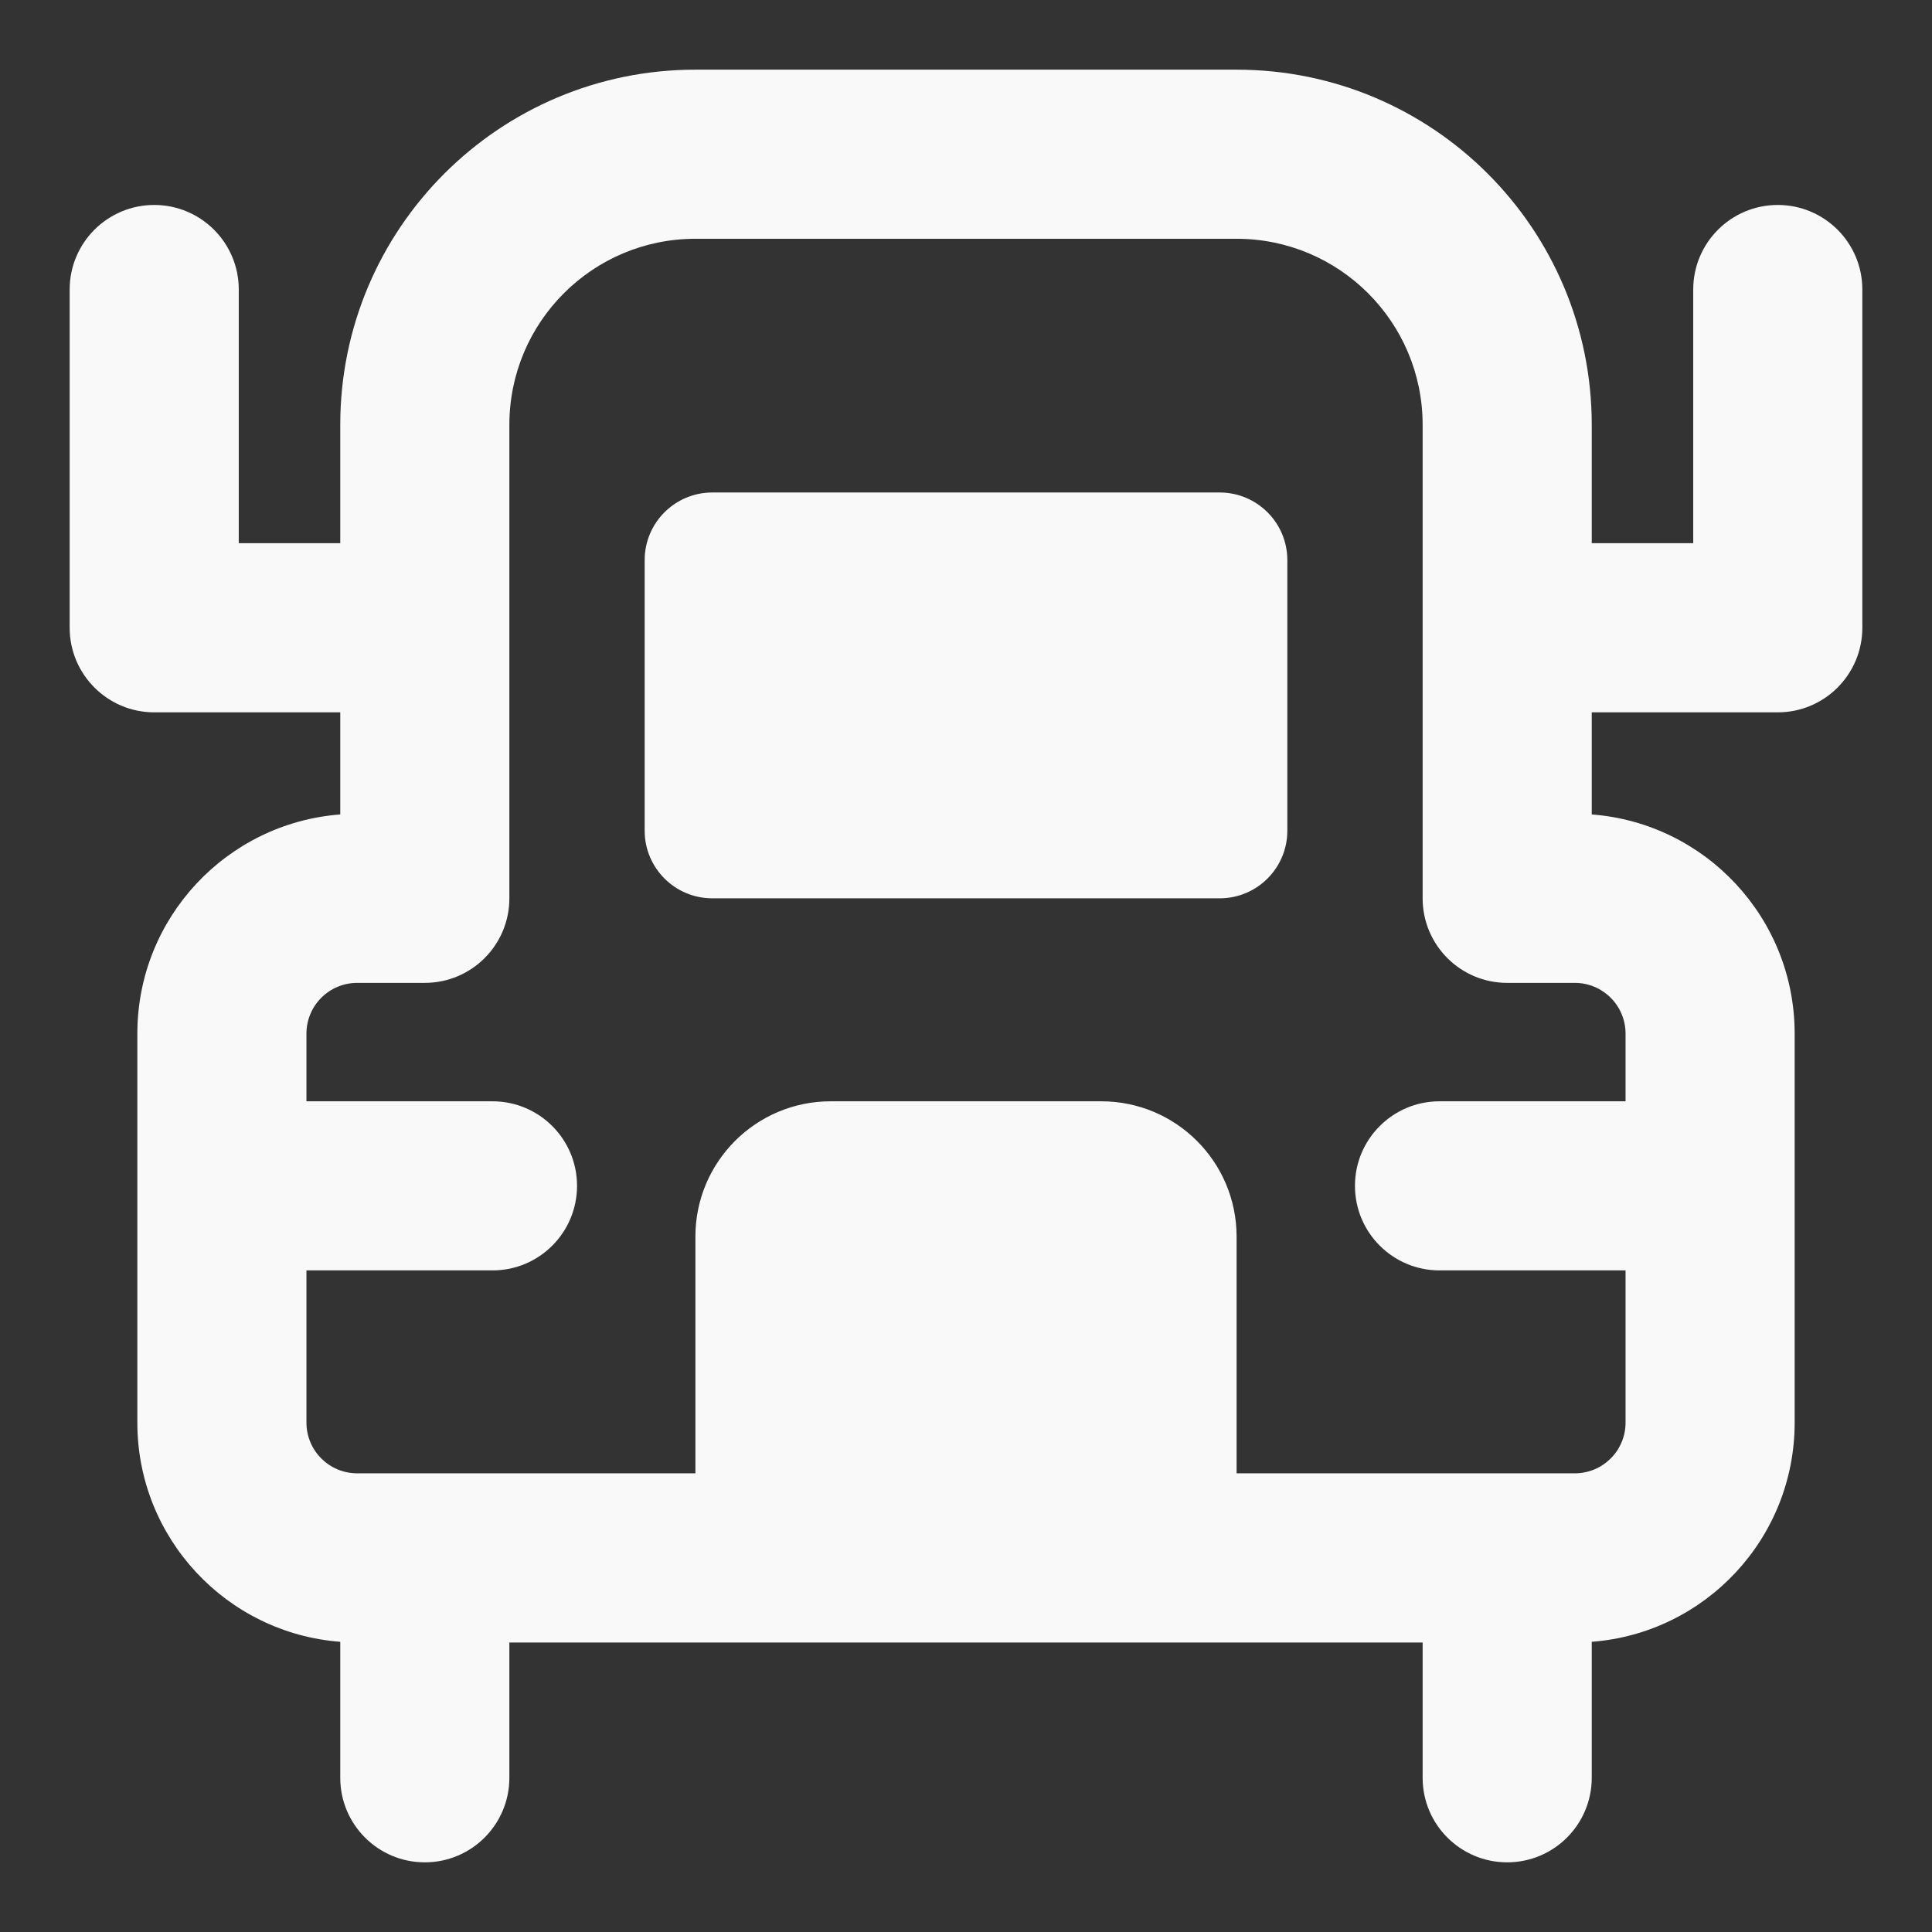 <svg width="34" height="34" viewBox="0 0 34 34" fill="none" xmlns="http://www.w3.org/2000/svg">
<rect x="0" y="0" width="34" height="34" fill="#333333" stroke="none"/>
<path fill-rule="evenodd" clip-rule="evenodd" d="M5.988 7.476C5.988 4.024 8.786 1.226 12.238 1.226H21.762C25.214 1.226 28.012 4.024 28.012 7.476V9.559H29.798V5.095C29.798 4.273 30.464 3.607 31.286 3.607C32.108 3.607 32.774 4.273 32.774 5.095V11.047C32.774 11.869 32.108 12.536 31.286 12.536H28.012V14.333C30.01 14.485 31.583 16.154 31.583 18.19V25.036C31.583 27.072 30.01 28.741 28.012 28.893V31.286C28.012 32.108 27.346 32.774 26.524 32.774C25.702 32.774 25.036 32.108 25.036 31.286V28.905H8.964V31.286C8.964 32.108 8.298 32.774 7.476 32.774C6.654 32.774 5.988 32.108 5.988 31.286V28.893C3.99 28.741 2.417 27.072 2.417 25.036V18.19C2.417 16.154 3.99 14.485 5.988 14.333V12.536H2.714C1.893 12.536 1.226 11.869 1.226 11.047V5.095C1.226 4.273 1.893 3.607 2.714 3.607C3.536 3.607 4.202 4.273 4.202 5.095V9.559H5.988V7.476ZM28.607 19.381H25.333C24.512 19.381 23.845 20.047 23.845 20.869C23.845 21.691 24.512 22.357 25.333 22.357H28.607V25.036C28.607 25.529 28.207 25.928 27.714 25.928H21.762V21.762C21.762 20.447 20.696 19.381 19.381 19.381H14.619C13.304 19.381 12.238 20.447 12.238 21.762V25.928H6.286C5.793 25.928 5.393 25.529 5.393 25.036V22.357H8.667C9.489 22.357 10.155 21.691 10.155 20.869C10.155 20.047 9.489 19.381 8.667 19.381H5.393V18.19C5.393 17.697 5.793 17.297 6.286 17.297H7.476C8.298 17.297 8.964 16.631 8.964 15.809V7.476C8.964 5.668 10.43 4.202 12.238 4.202H21.762C23.57 4.202 25.036 5.668 25.036 7.476V15.809C25.036 16.631 25.702 17.297 26.524 17.297H27.714C28.207 17.297 28.607 17.697 28.607 18.19V19.381ZM11.345 9.857C11.345 9.2 11.878 8.667 12.536 8.667H21.464C22.122 8.667 22.655 9.2 22.655 9.857V14.619C22.655 15.276 22.122 15.809 21.464 15.809H12.536C11.878 15.809 11.345 15.276 11.345 14.619V9.857Z" fill="#F9F9F9"/>
</svg>
